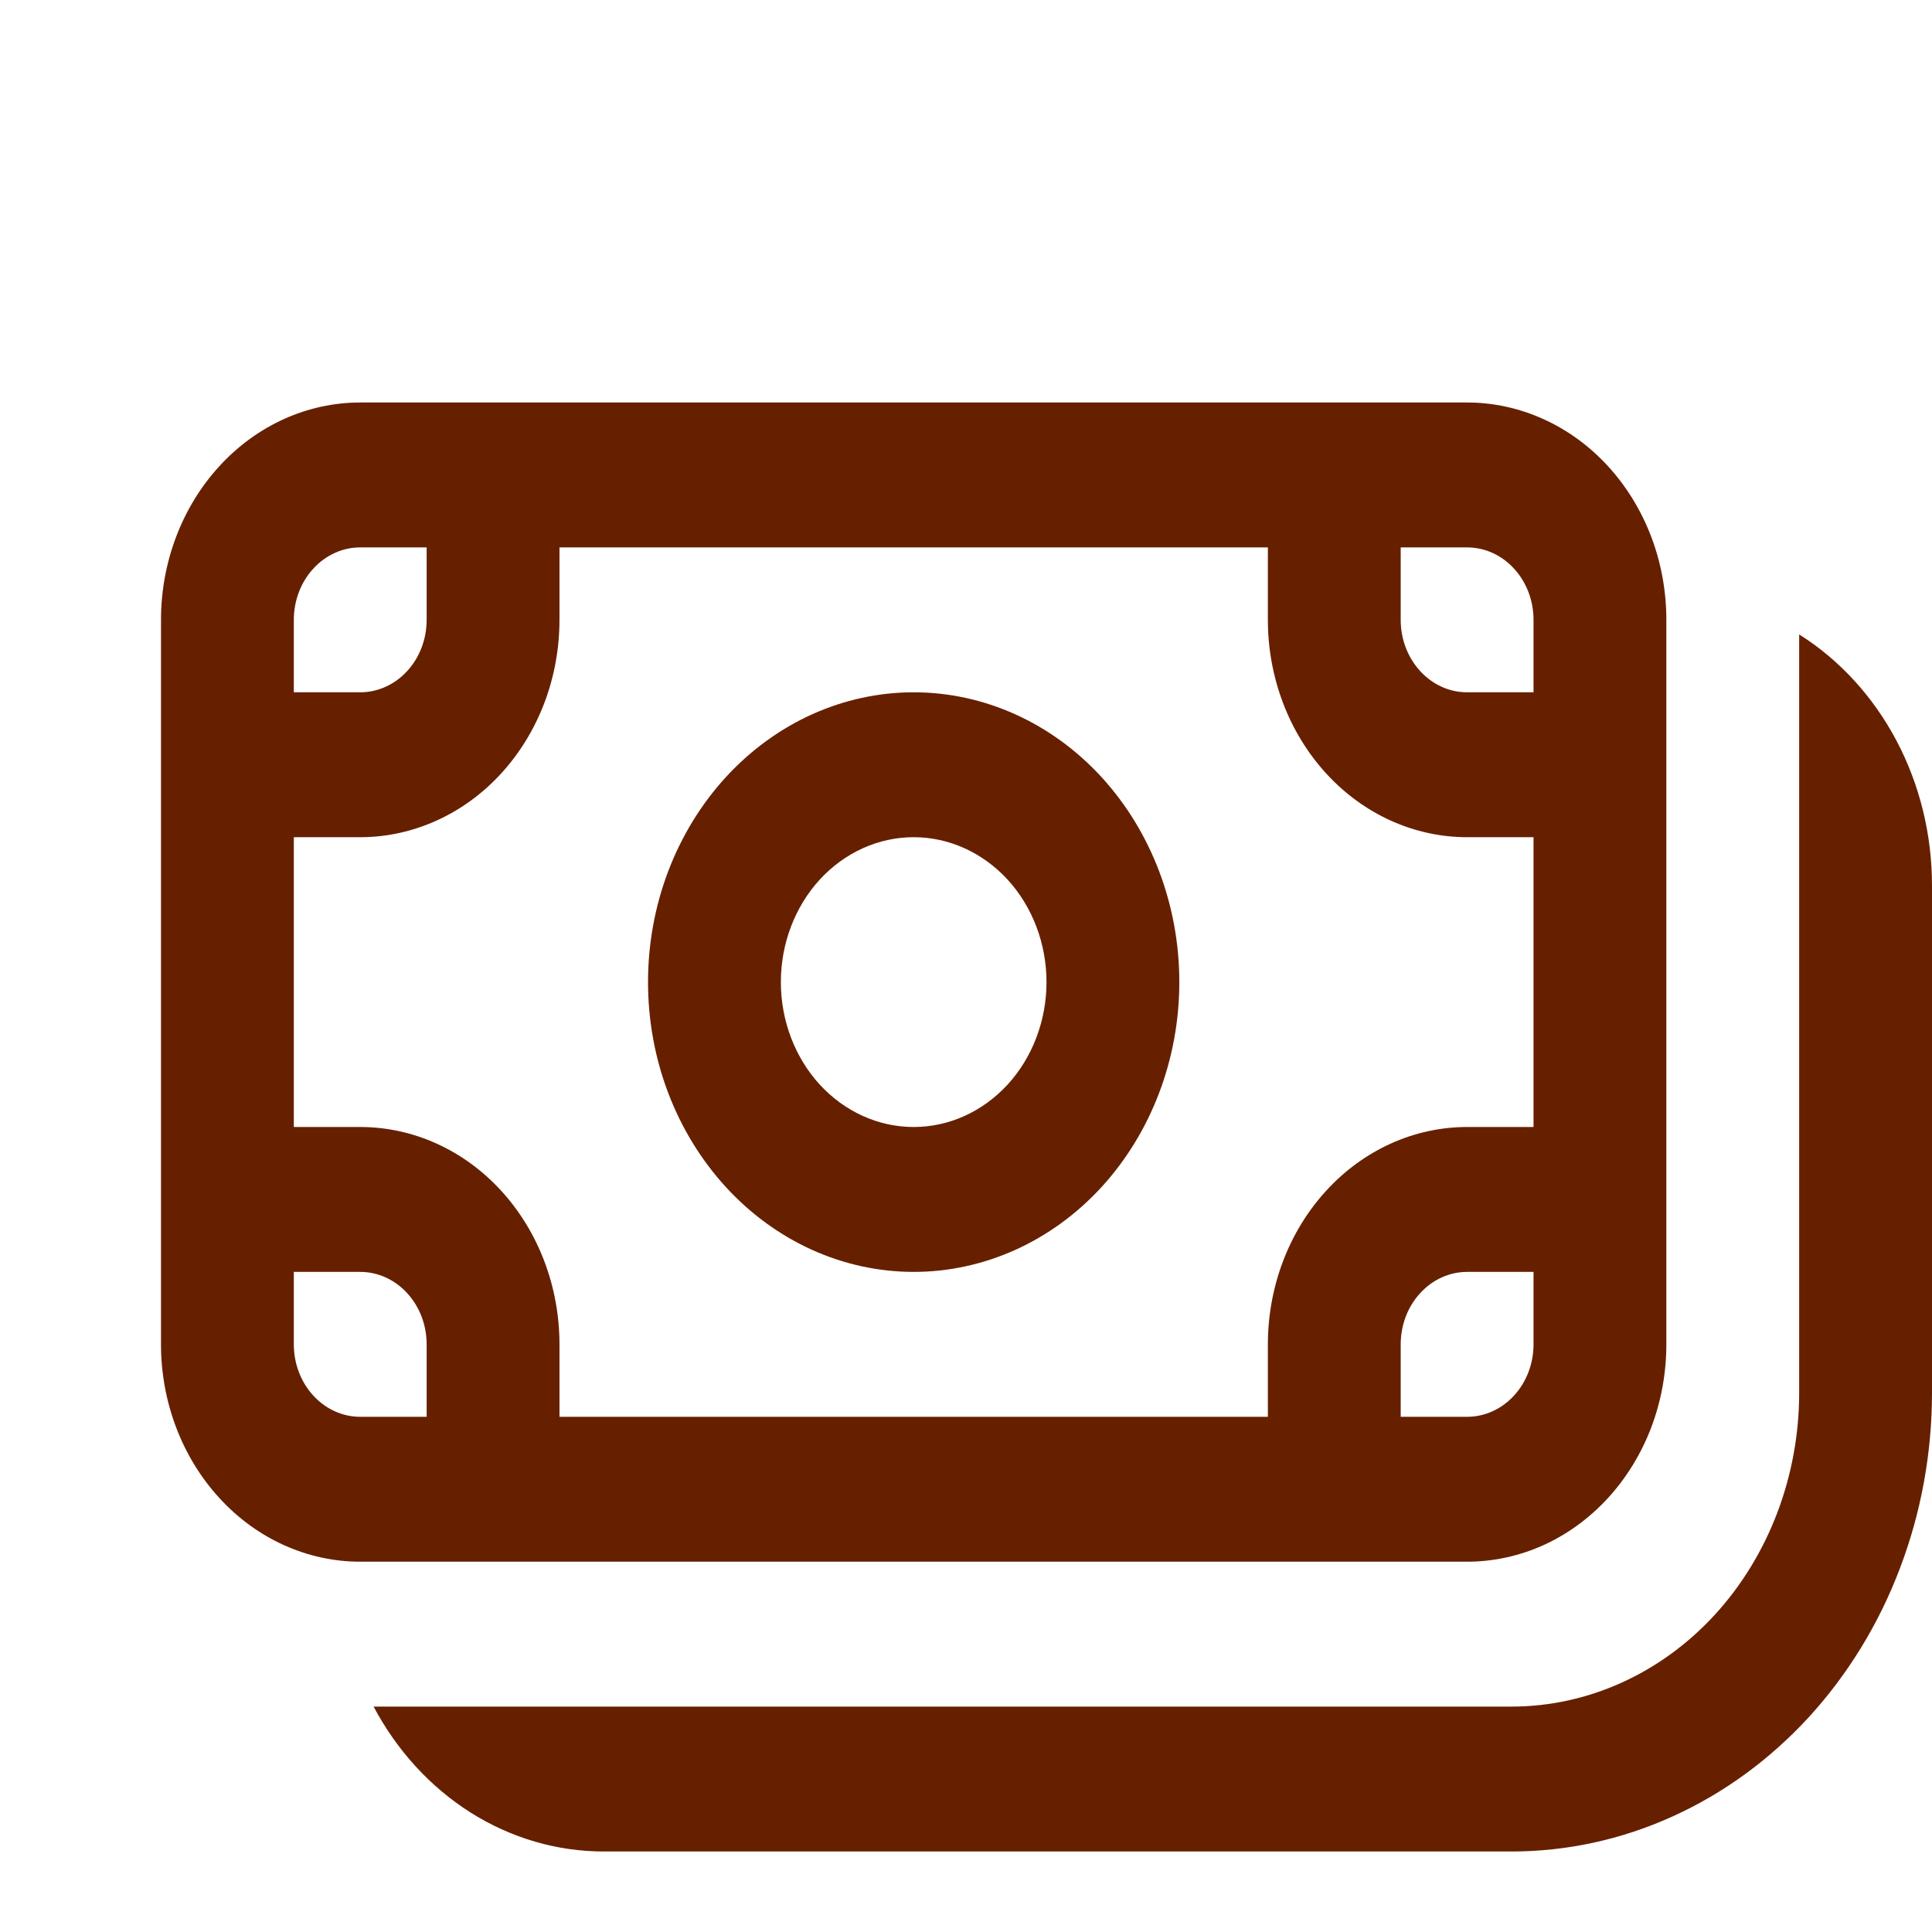 <svg width="24" height="24" viewBox="0 0 24 24" fill="none" xmlns="http://www.w3.org/2000/svg">
    <path d="M11.35 8.6C10.917 8.6 10.488 8.693 10.087 8.874C9.687 9.055 9.323 9.32 9.017 9.654C8.71 9.989 8.467 10.386 8.301 10.822C8.135 11.259 8.05 11.727 8.05 12.2C8.05 12.673 8.135 13.141 8.301 13.578C8.467 14.014 8.71 14.411 9.017 14.746C9.323 15.08 9.687 15.345 10.087 15.526C10.488 15.707 10.917 15.8 11.35 15.8C12.225 15.8 13.065 15.421 13.684 14.746C14.302 14.07 14.65 13.155 14.65 12.2C14.65 11.245 14.302 10.329 13.684 9.654C13.065 8.979 12.225 8.6 11.35 8.6ZM9.7 12.2C9.7 11.723 9.874 11.265 10.183 10.927C10.493 10.59 10.912 10.4 11.35 10.4C11.788 10.4 12.207 10.59 12.517 10.927C12.826 11.265 13 11.723 13 12.2C13 12.677 12.826 13.135 12.517 13.473C12.207 13.81 11.788 14 11.35 14C10.912 14 10.493 13.81 10.183 13.473C9.874 13.135 9.7 12.677 9.7 12.2ZM2 7.7C2 6.984 2.261 6.297 2.725 5.791C3.189 5.284 3.819 5 4.475 5H18.225C18.55 5 18.872 5.07 19.172 5.206C19.472 5.341 19.745 5.54 19.975 5.791C20.205 6.042 20.387 6.339 20.512 6.667C20.636 6.994 20.7 7.345 20.7 7.7V16.7C20.7 17.055 20.636 17.406 20.512 17.733C20.387 18.061 20.205 18.358 19.975 18.609C19.745 18.86 19.472 19.059 19.172 19.195C18.872 19.33 18.55 19.4 18.225 19.4H4.475C3.819 19.4 3.189 19.116 2.725 18.609C2.261 18.103 2 17.416 2 16.7V7.7ZM4.475 6.8C4.256 6.8 4.046 6.895 3.892 7.064C3.737 7.232 3.65 7.461 3.65 7.7V8.6H4.475C4.694 8.6 4.904 8.505 5.058 8.336C5.213 8.168 5.3 7.939 5.3 7.7V6.8H4.475ZM3.65 14H4.475C5.131 14 5.761 14.284 6.225 14.791C6.689 15.297 6.95 15.984 6.95 16.7V17.6H15.75V16.7C15.75 15.984 16.011 15.297 16.475 14.791C16.939 14.284 17.569 14 18.225 14H19.05V10.4H18.225C17.569 10.4 16.939 10.116 16.475 9.609C16.011 9.103 15.75 8.416 15.75 7.7V6.8H6.95V7.7C6.95 8.055 6.886 8.406 6.762 8.733C6.637 9.061 6.455 9.358 6.225 9.609C5.995 9.86 5.722 10.059 5.422 10.194C5.122 10.33 4.8 10.4 4.475 10.4H3.65V14ZM19.05 8.6V7.7C19.05 7.461 18.963 7.232 18.808 7.064C18.654 6.895 18.444 6.8 18.225 6.8H17.4V7.7C17.4 8.197 17.77 8.6 18.225 8.6H19.05ZM19.05 15.8H18.225C18.006 15.8 17.796 15.895 17.642 16.064C17.487 16.232 17.4 16.461 17.4 16.7V17.6H18.225C18.444 17.6 18.654 17.505 18.808 17.336C18.963 17.168 19.05 16.939 19.05 16.7V15.8ZM3.65 16.7C3.65 17.197 4.02 17.6 4.475 17.6H5.3V16.7C5.3 16.461 5.213 16.232 5.058 16.064C4.904 15.895 4.694 15.8 4.475 15.8H3.65V16.7ZM4.641 21.2C4.931 21.747 5.348 22.202 5.849 22.518C6.351 22.834 6.921 23 7.5 23H18.775C19.461 23 20.141 22.853 20.774 22.566C21.408 22.28 21.984 21.86 22.47 21.331C22.955 20.801 23.34 20.173 23.602 19.481C23.865 18.79 24 18.049 24 17.3V11C24 10.368 23.848 9.747 23.558 9.199C23.268 8.652 22.852 8.197 22.35 7.881V17.3C22.35 18.334 21.973 19.326 21.303 20.058C20.633 20.789 19.723 21.2 18.775 21.2H4.641Z" fill="#662000"/>
</svg>
